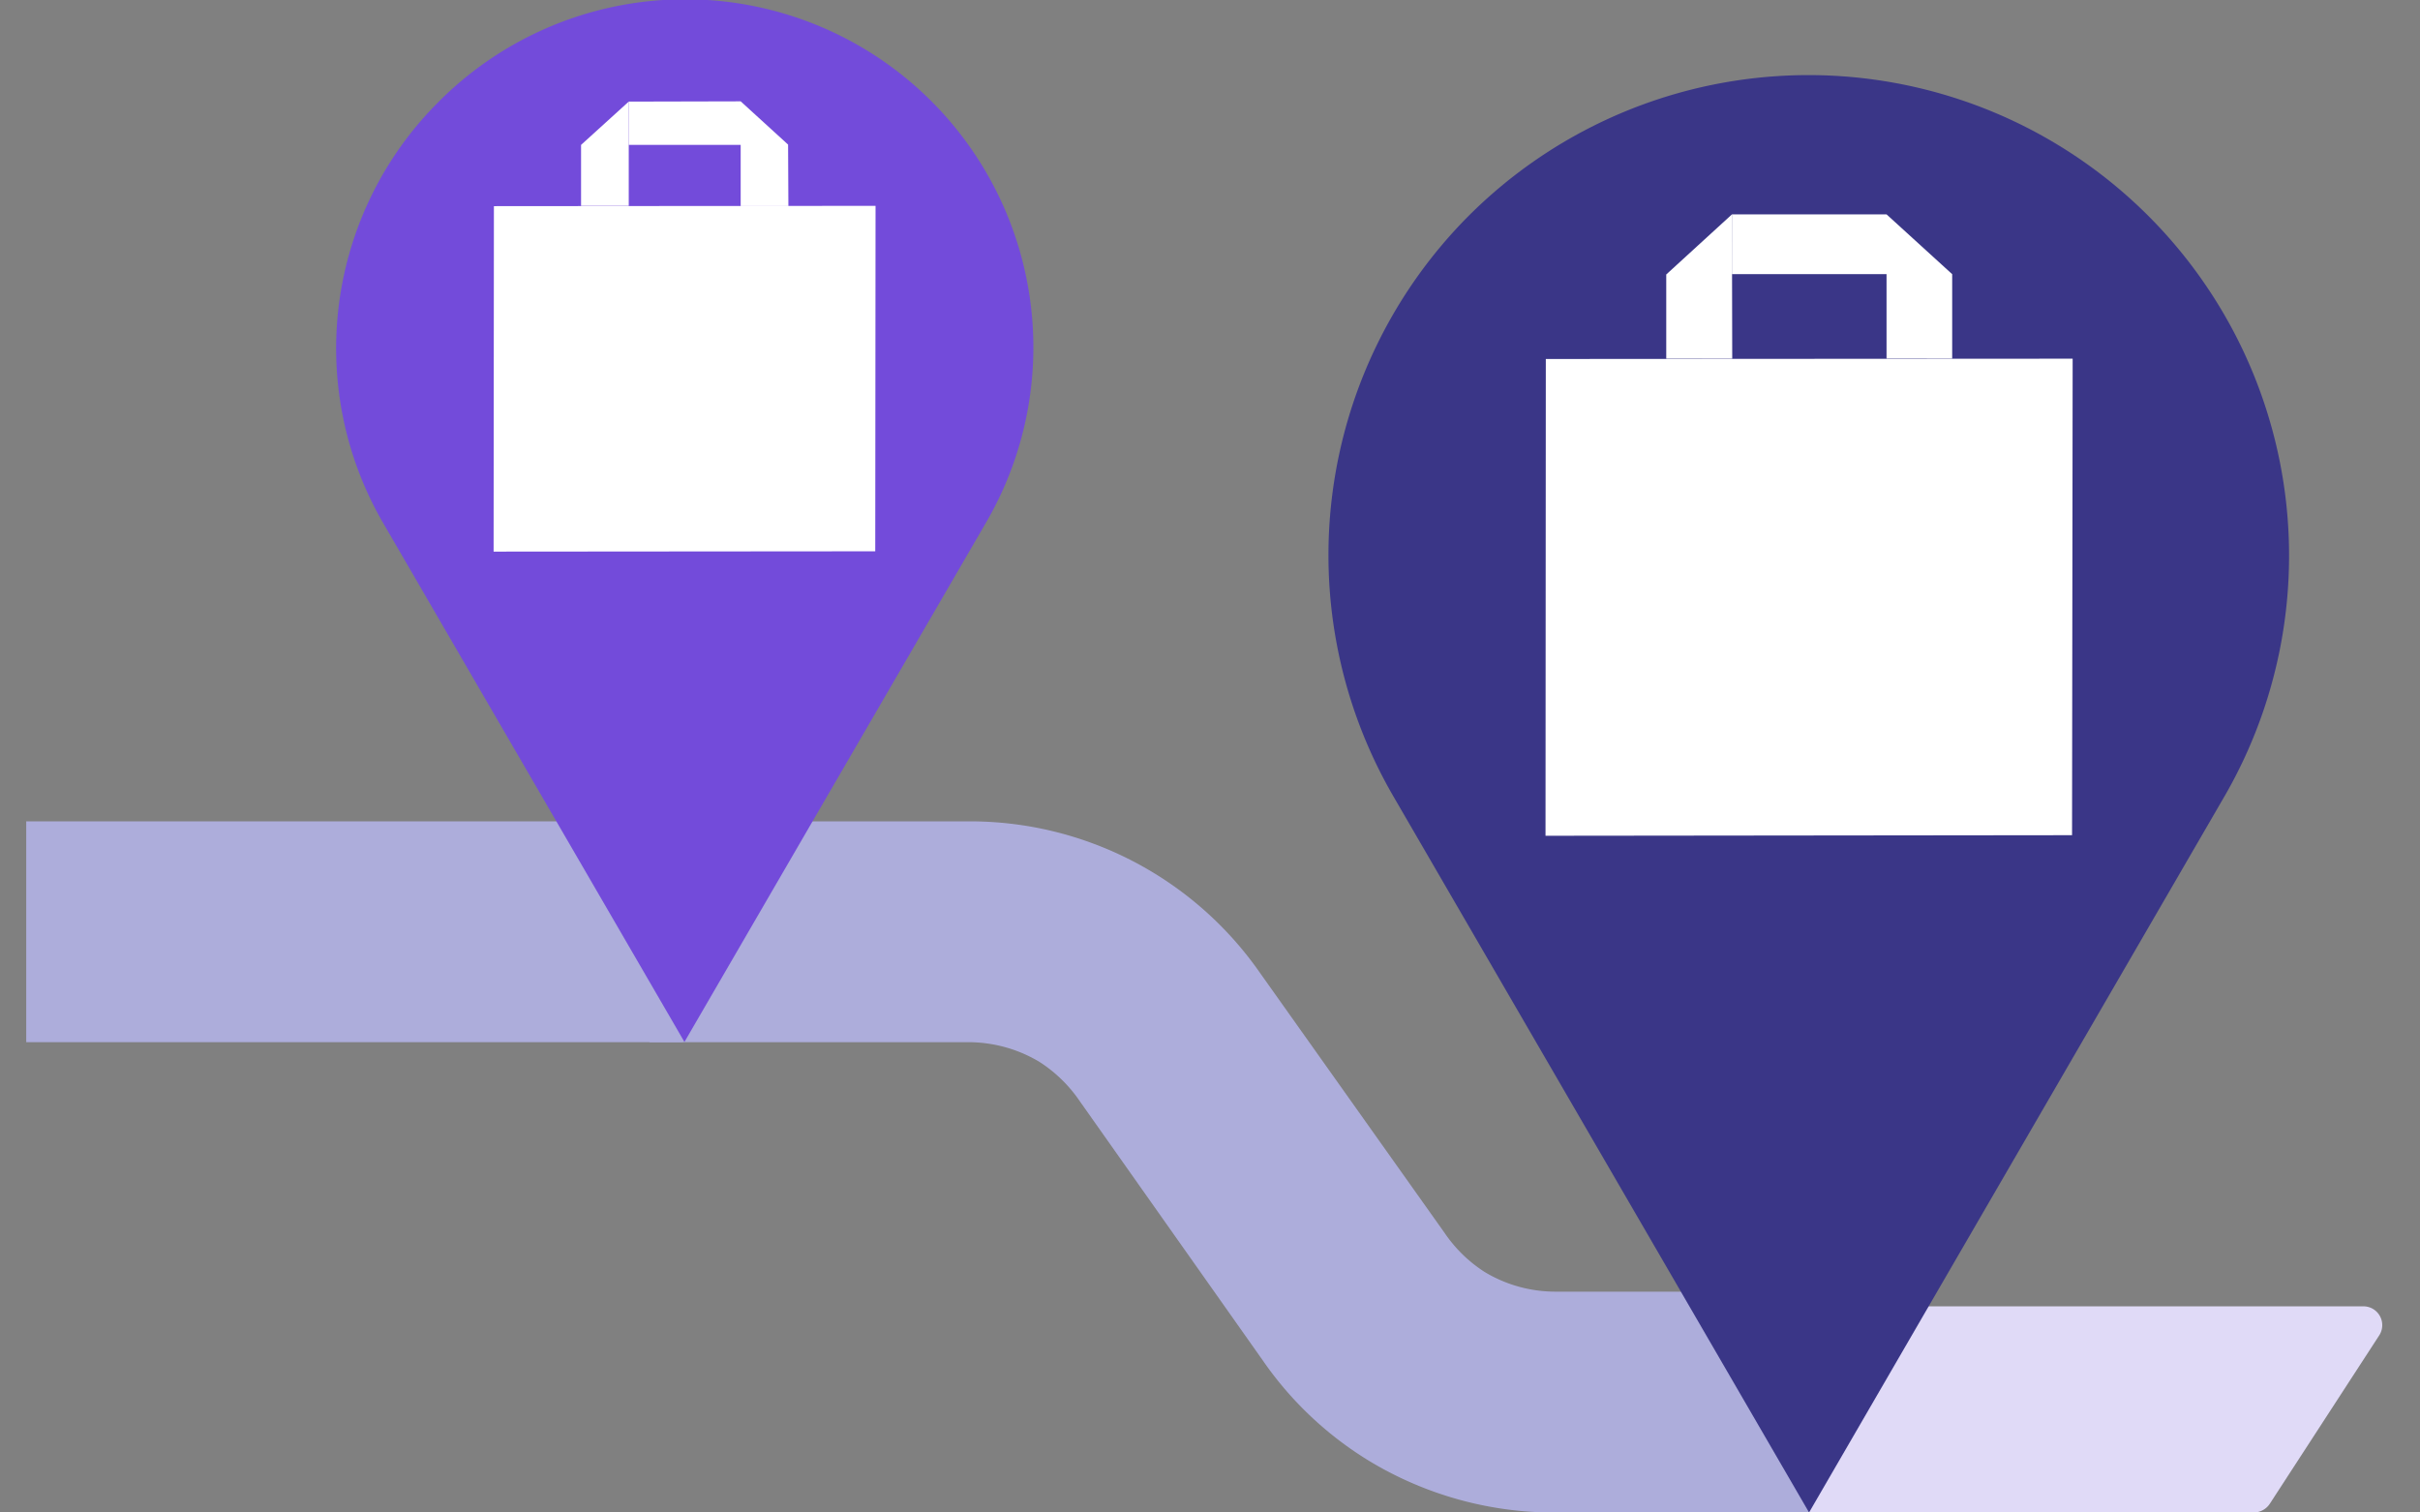 <svg width="64" height="40" fill="none" xmlns="http://www.w3.org/2000/svg"><rect width="100%" height="100%" fill="#808080" stroke="none"/><g clip-path="url(#clip0)"><path d="M41.138 40h7.484v-5.84h-7.484c-.662 0-1.31-.18-1.877-.522-.42-.27-.78-.623-1.06-1.036l-4.898-6.9a9.345 9.345 0 00-7.687-3.98h-8.442v5.84h8.442c.661.002 1.31.182 1.877.523.422.272.785.627 1.067 1.043l4.844 6.862a9.293 9.293 0 002.82 2.655 9.447 9.447 0 004.914 1.356z" fill="#ADADDB"/><path d="M.694 21.722h17.368v5.84H.694v-5.84z" fill="#ADADDB"/><path d="M11.597 2.695A9.205 9.205 0 0126.083 13.81l-7.982 13.746-7.976-13.738a9.198 9.198 0 011.472-11.122z" fill="#734BDA"/><path d="M13.054 14.588l10.093-.008.008-9.136-10.093.008-.008 9.136zM19.588 2.68v2.764h1.262l-.008-1.62-1.254-1.144zm0 1.152V2.68l-2.96.007v1.145h2.96z" fill="#fff"/><path d="M15.367 3.832v1.613h1.261V2.687l-1.261 1.145z" fill="#fff"/><path d="M47.843 40h11.753a.513.513 0 00.428-.225l2.89-4.447a.498.498 0 00-.42-.78h-14.65v5.453z" fill="#E0DAF7"/><path d="M38.856 5.693a12.71 12.71 0 0119.992 15.335L47.843 40 36.831 21.028a12.71 12.71 0 012.025-15.335z" fill="#3A3687"/><path d="M40.873 22.103l13.925-.015.016-12.602-13.933.008-.008 12.61zM49.892 5.67v3.808h1.736V7.251L49.893 5.67zm0 1.58V5.67h-4.089v1.58h4.089z" fill="#fff"/><path d="M44.066 7.259v2.227h1.745l-.008-3.816-1.737 1.589z" fill="#fff"/></g><defs><clipPath id="clip0"><path fill="#fff" transform="matrix(-1 0 0 1 64 0)" d="M0 0h64v40H0z"/></clipPath></defs></svg>